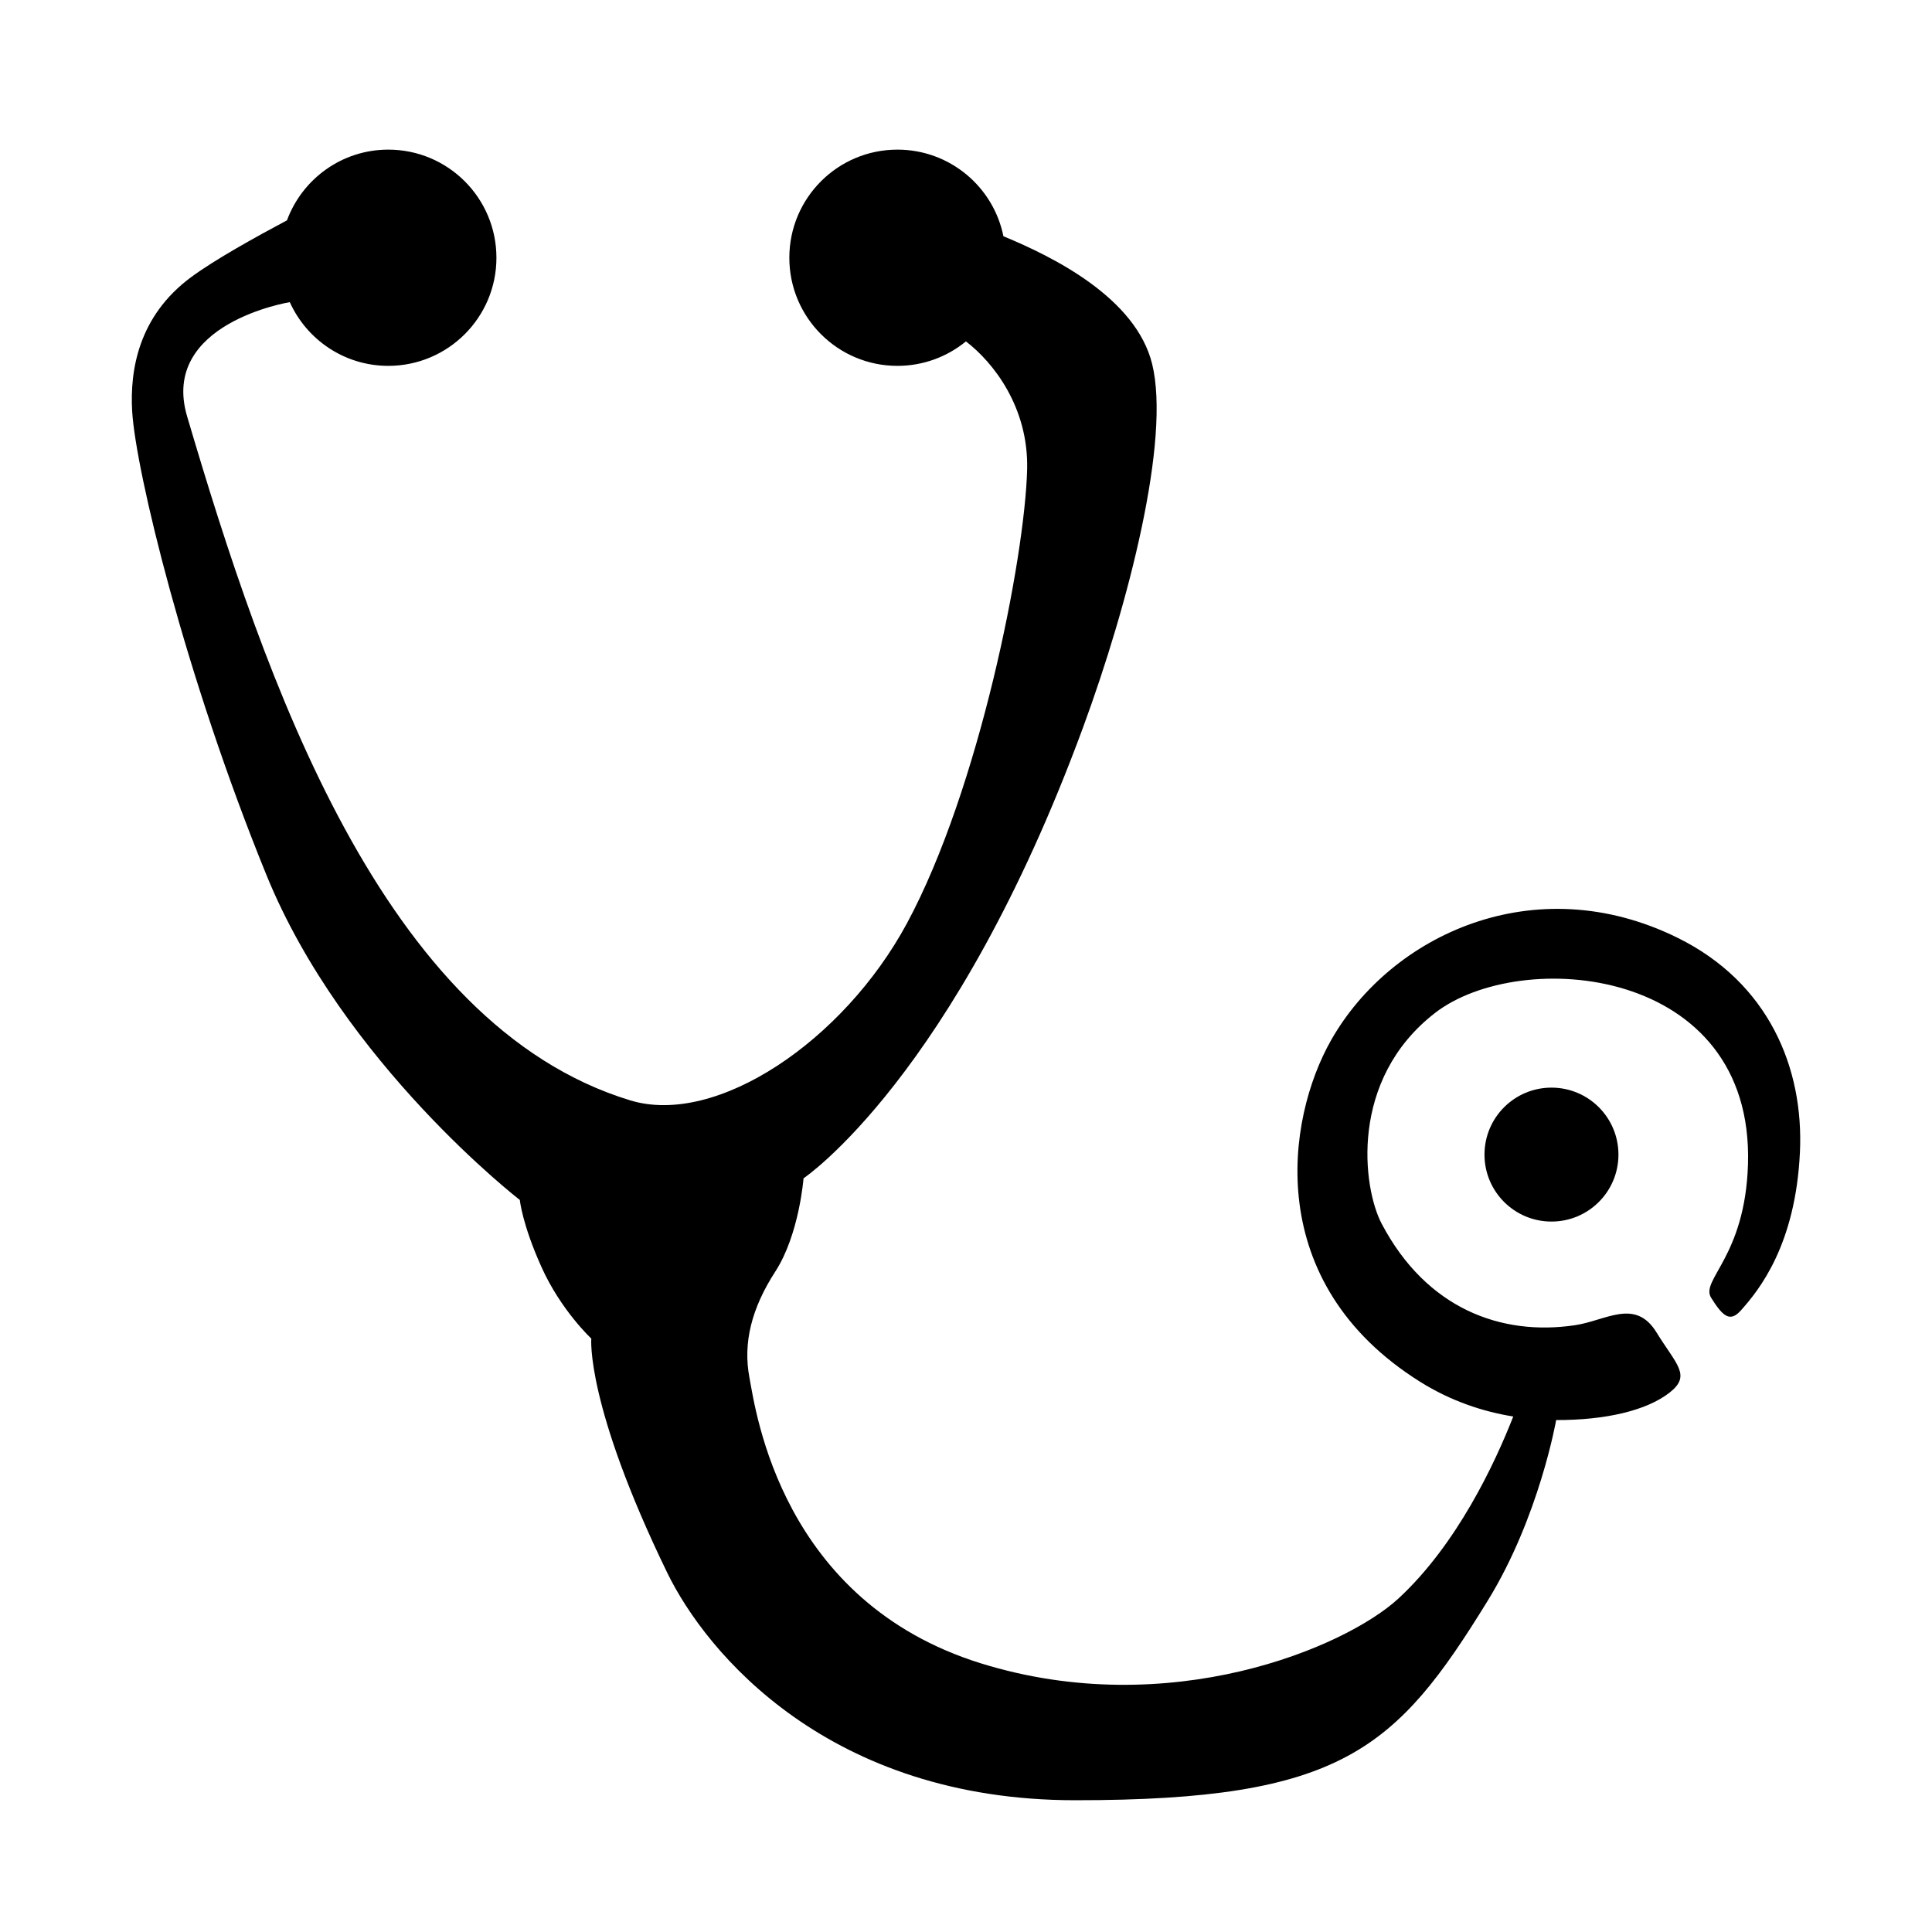 <?xml version="1.0" encoding="UTF-8" standalone="no"?>
<svg
   xmlns:dc="http://purl.org/dc/elements/1.1/"
   xmlns:cc="http://creativecommons.org/ns#"
   xmlns:rdf="http://www.w3.org/1999/02/22-rdf-syntax-ns#"
   xmlns:svg="http://www.w3.org/2000/svg"
   xmlns="http://www.w3.org/2000/svg"
   height="176"
   width="176"
   version="1.1"
   id="svg2"
   viewBox="0 0 176 176">
  <defs
     id="defs16697" />
  <g
     transform="translate(7.315,-12)"
     id="g9329">
    <g
       transform="matrix(1.193,0,0,1.193,110.047,126.614)"
       style="fill:#000000"
       id="g13106">
      <g
         style="fill:#000000"
         id="g4234"
         transform="matrix(1.25,0,0,-1.25,14.98,-7.906)">
        <path
           d="m 0,0 c 0,-2.26 1.832,-4.09 4.092,-4.09 2.26,0 4.091,1.83 4.091,4.09 0,2.262 -1.831,4.092 -4.091,4.092 C 1.832,4.092 0,2.262 0,0"
           style="fill:#000000;fill-opacity:1;fill-rule:nonzero;stroke:none"
           id="path4236" />
      </g>
      <g
         style="fill:#000000"
         id="g4238"
         transform="matrix(1.25,0,0,-1.25,29.714,-24.468)">
        <path
           d="m 0,0 c -8.727,4.297 -17.502,0.166 -21.146,-6.238 -2.776,-4.869 -4.208,-14.848 5.417,-20.883 1.893,-1.188 3.848,-1.828 5.699,-2.127 -1.118,-2.854 -3.427,-7.799 -7.006,-11.111 -3.245,-3.002 -13.995,-7.539 -25.504,-3.971 -12.193,3.785 -13.757,15.346 -14.151,17.463 -0.4,2.117 0.129,4.232 1.586,6.482 1.454,2.246 1.72,5.688 1.72,5.688 0,0 9.195,6.154 17.065,27.517 2.805,7.615 5.362,17.609 4.232,22.223 -0.988,4.034 -6.006,6.536 -9.087,7.809 -0.609,3.019 -3.276,5.291 -6.475,5.291 -3.648,0 -6.603,-2.957 -6.603,-6.606 0,-3.646 2.955,-6.603 6.603,-6.603 1.588,0 3.044,0.56 4.185,1.494 1.674,-1.278 3.829,-4.026 3.739,-7.807 -0.133,-5.422 -2.937,-19.581 -7.35,-27.755 -3.864,-7.159 -11.614,-12.409 -16.895,-10.802 -15.16,4.616 -22.344,25.768 -27.071,41.786 -1.679,5.689 6.273,6.976 6.273,6.976 1.037,-2.295 3.339,-3.892 6.017,-3.892 3.648,0 6.606,2.957 6.606,6.603 0,3.649 -2.958,6.606 -6.606,6.606 -2.842,0 -5.258,-1.801 -6.189,-4.319 -1.898,-1.011 -4.439,-2.417 -5.881,-3.49 -3.168,-2.356 -3.731,-5.631 -3.574,-8.201 0.222,-3.616 3.206,-16.051 8.204,-28.311 4.692,-11.511 15.476,-19.842 15.476,-19.842 0,0 0.133,-1.455 1.323,-4.099 1.19,-2.647 3.042,-4.367 3.042,-4.367 0,0 -0.356,-4.013 4.63,-14.287 2.406,-4.957 9.906,-13.916 24.934,-13.916 16.273,0 19.597,3.084 25.202,12.197 3.145,5.113 4.175,11.027 4.175,11.027 3.032,-0.007 5.52,0.583 6.918,1.668 1.365,1.06 0.429,1.71 -0.788,3.688 -1.301,2.113 -3.082,0.719 -4.981,0.438 -4.508,-0.669 -9.067,1.005 -11.805,6.196 -1.165,2.21 -2.008,8.797 3.253,12.877 5.217,4.046 19.496,2.887 19.122,-9.248 -0.175,-5.662 -2.933,-7.06 -2.25,-8.15 0.728,-1.164 1.161,-1.504 1.819,-0.768 1.119,1.252 3.338,4.002 3.604,9.659 C 7.725,-7.973 5.586,-2.751 0,0"
           style="fill:#000000;fill-opacity:1;fill-rule:nonzero;stroke:none"
           id="path4240" />
      </g>
    </g>
  </g>
</svg>
